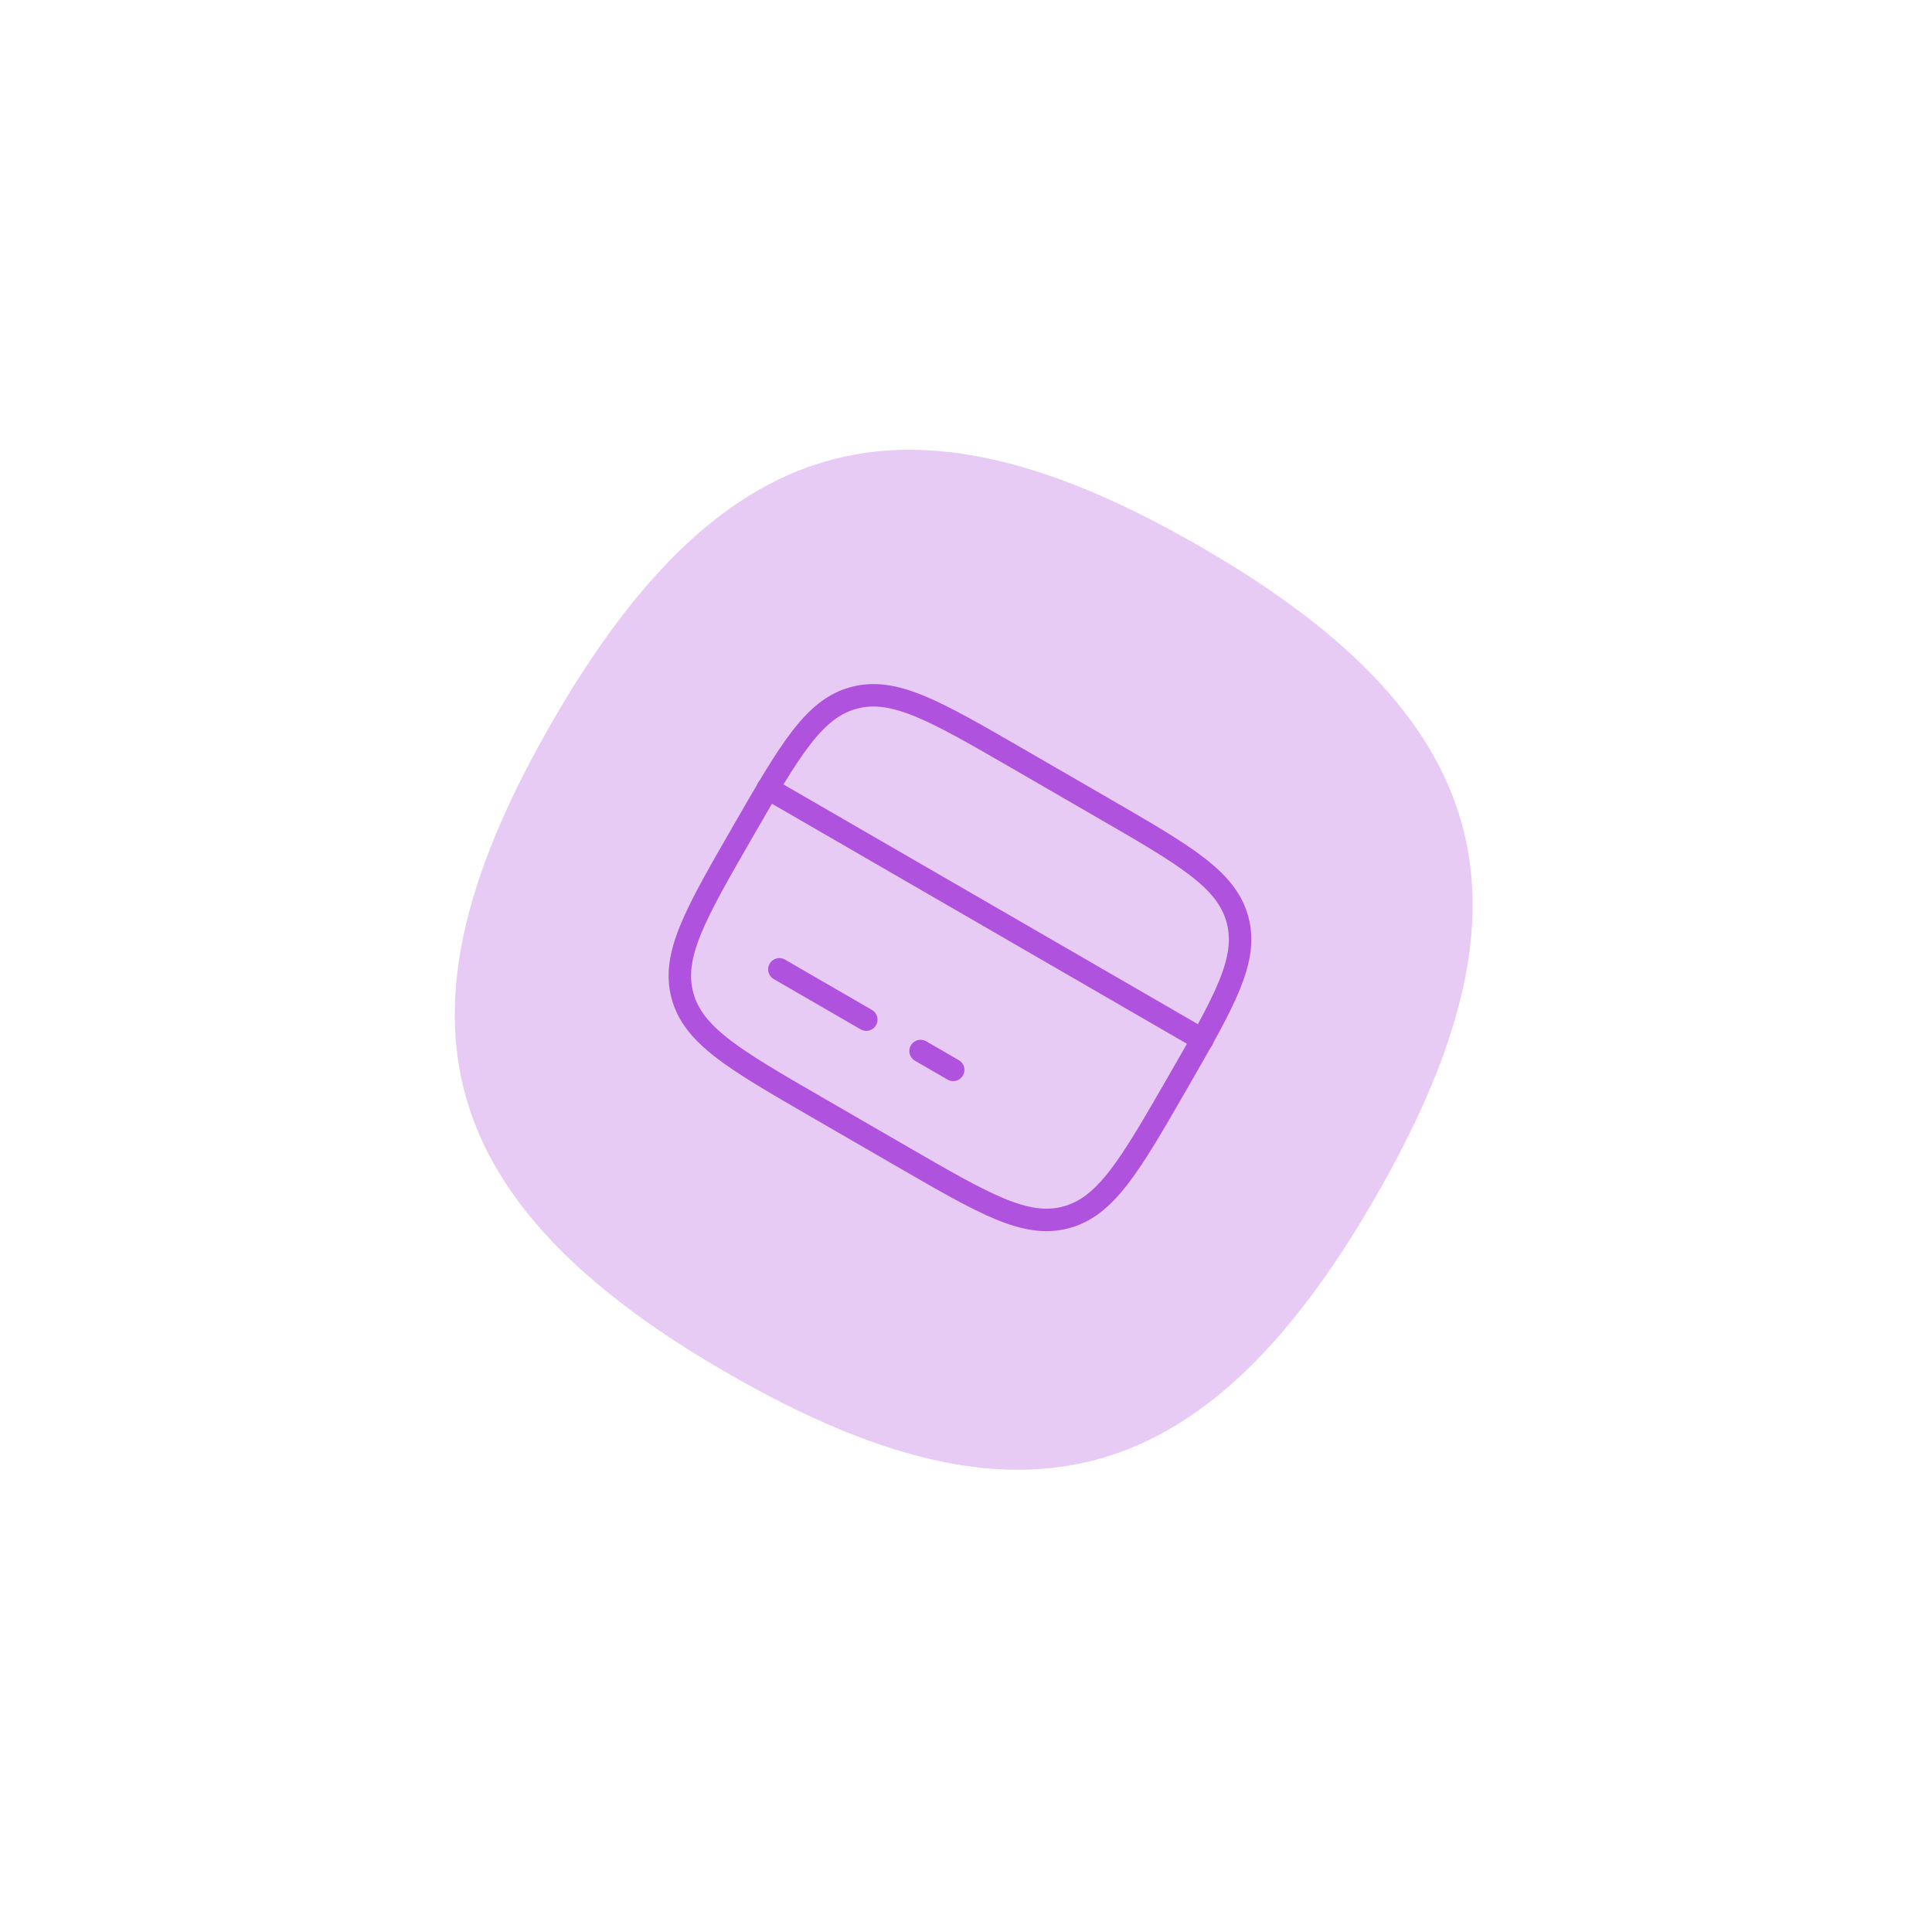 <svg width="86" height="86" viewBox="0 0 86 86" fill="none" xmlns="http://www.w3.org/2000/svg">
<g filter="url(#filter0_d_765_17007)">
<path opacity="0.3" d="M24.582 22.129C17.297 34.77 18.743 43.234 32.315 51.085C44.924 58.378 53.371 56.924 61.212 43.316C68.498 30.675 67.052 22.211 53.479 14.36C40.87 7.067 32.424 8.521 24.582 22.129Z" fill="#AF52DE"/>
<g clip-path="url(#clip0_765_17007)">
<path d="M33.058 27.031C35.166 23.374 36.22 21.545 38.008 21.065C39.796 20.584 41.62 21.639 45.268 23.749L49.137 25.987C52.785 28.097 54.609 29.152 55.087 30.944C55.566 32.735 54.512 34.564 52.404 38.221C50.297 41.879 49.243 43.708 47.455 44.188C45.667 44.669 43.843 43.614 40.195 41.504L36.326 39.266C32.678 37.156 30.854 36.101 30.376 34.309C29.897 32.517 30.951 30.689 33.058 27.031Z" stroke="#AF52DE"/>
<path d="M38.561 35.387L34.692 33.149M42.43 37.625L40.979 36.785M34.176 25.092L53.522 36.282" stroke="#AF52DE" stroke-linecap="round"/>
</g>
</g>
<defs>
<filter id="filter0_d_765_17007" x="-6" y="-6.233" width="97.794" height="97.912" filterUnits="userSpaceOnUse" color-interpolation-filters="sRGB">
<feFlood flood-opacity="0" result="BackgroundImageFix"/>
<feColorMatrix in="SourceAlpha" type="matrix" values="0 0 0 0 0 0 0 0 0 0 0 0 0 0 0 0 0 0 127 0" result="hardAlpha"/>
<feOffset dy="10"/>
<feGaussianBlur stdDeviation="10"/>
<feColorMatrix type="matrix" values="0 0 0 0 0.542 0 0 0 0 0.542 0 0 0 0 0.542 0 0 0 0.15 0"/>
<feBlend mode="normal" in2="BackgroundImageFix" result="effect1_dropShadow_765_17007"/>
<feBlend mode="normal" in="SourceGraphic" in2="effect1_dropShadow_765_17007" result="shape"/>
</filter>
<clipPath id="clip0_765_17007">
<rect width="26.819" height="26.864" fill="white" transform="matrix(0.866 0.501 -0.499 0.866 37.83 14.275)"/>
</clipPath>
</defs>
</svg>
